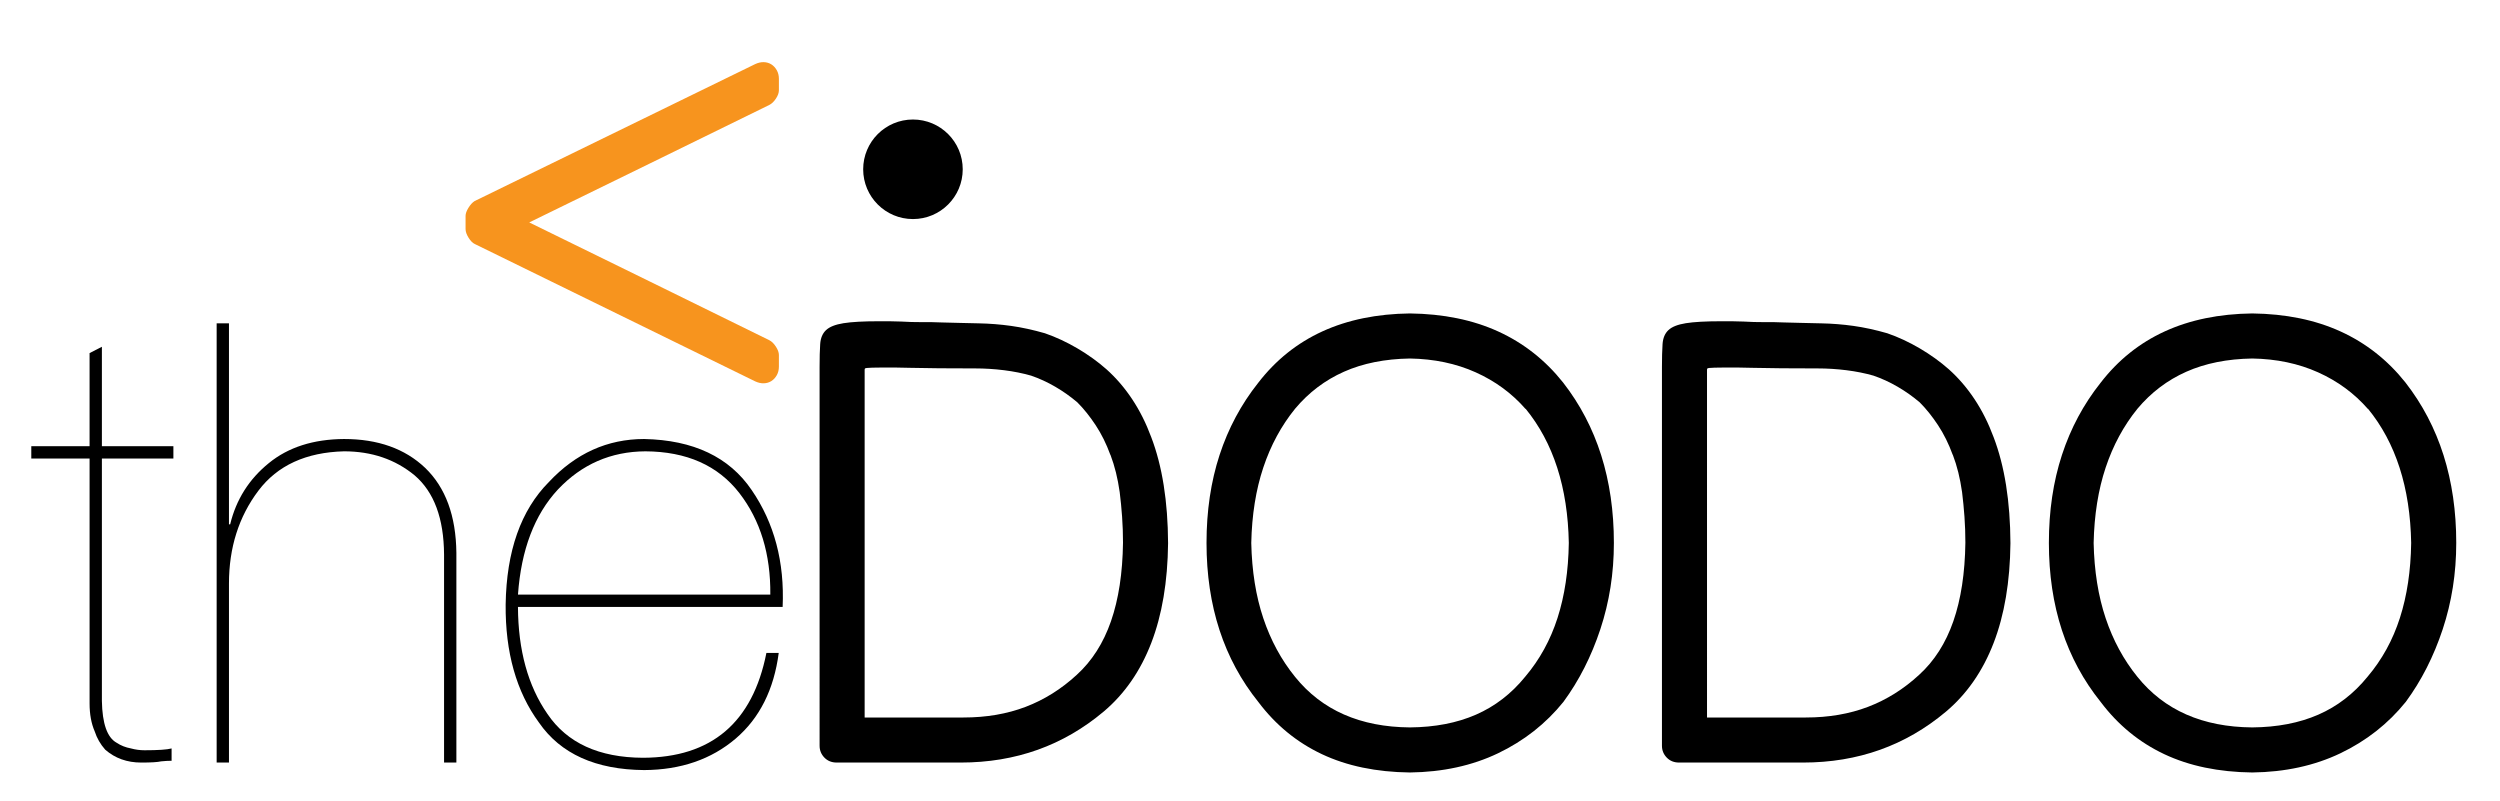 <?xml version="1.0" encoding="utf-8"?>
<!-- Generator: Adobe Illustrator 16.0.0, SVG Export Plug-In . SVG Version: 6.00 Build 0)  -->
<!DOCTYPE svg PUBLIC "-//W3C//DTD SVG 1.1//EN" "http://www.w3.org/Graphics/SVG/1.1/DTD/svg11.dtd">
<svg version="1.1" id="Livello_1" xmlns="http://www.w3.org/2000/svg" xmlns:xlink="http://www.w3.org/1999/xlink" x="0px" y="0px"
	 width="602px" height="193px" viewBox="121.445 172.14 602 193" enable-background="new 121.445 172.14 602 193"
	 xml:space="preserve">
<g>
	<g>
		<path d="M145.98,282.557v58.378c0.096,5.451,1.277,8.803,3.545,10.057c1.013,0.676,2.17,1.133,3.472,1.373
			c1.061,0.291,2.146,0.436,3.256,0.436c3.23,0,5.4-0.145,6.511-0.436v2.967c-0.387,0-0.796,0.012-1.23,0.037
			c-0.434,0.023-0.868,0.061-1.302,0.107c-0.82,0.193-2.412,0.289-4.774,0.289c-3.425,0-6.318-1.037-8.681-3.109
			c-1.158-1.305-2.002-2.773-2.532-4.414c-0.82-1.881-1.229-4.123-1.229-6.729v-58.956H128.98v-2.966h14.034v-22.426l2.966-1.52
			v23.945h17.217v2.966L145.98,282.557L145.98,282.557z"/>
		<path d="M173.614,250.003h2.966v48.396h0.289c1.447-5.979,4.558-10.898,9.332-14.758c4.678-3.809,10.706-5.738,18.085-5.787
			c8.149,0,14.66,2.314,19.532,6.944c4.919,4.728,7.426,11.551,7.523,20.473v50.492h-2.967v-50.059
			c-0.048-8.729-2.412-15.095-7.089-19.099c-4.679-3.857-10.345-5.787-17-5.787c-9.163,0.242-16.035,3.4-20.617,9.477
			c-4.727,6.27-7.089,13.721-7.089,22.354v43.113h-2.966v-105.76H173.614z"/>
		<path d="M246.171,318.292c0.048,10.418,2.411,19.002,7.09,25.754c4.726,6.992,12.394,10.514,23.004,10.563
			c16.493-0.049,26.404-8.465,29.731-25.248h2.966c-1.157,8.826-4.605,15.697-10.345,20.617c-5.884,5.018-13.237,7.547-22.063,7.596
			c-11.671-0.098-20.11-3.906-25.318-11.43c-5.451-7.426-8.127-16.902-8.03-28.43c0.192-12.877,3.665-22.715,10.417-29.515
			c6.462-6.896,14.106-10.345,22.932-10.345c11.864,0.242,20.496,4.341,25.897,12.298c5.449,7.957,7.933,17.338,7.451,28.141
			H246.171L246.171,318.292z M306.937,315.326c0.097-9.74-2.387-17.892-7.451-24.45c-5.161-6.655-12.708-10.007-22.642-10.056
			c-8.296,0.049-15.313,3.11-21.052,9.188c-5.643,6.076-8.85,14.517-9.621,25.318H306.937L306.937,315.326z"/>
		<path d="M318.801,260.493c0-2.218,0.047-4.051,0.145-5.498c0.096-1.447,0.566-2.568,1.41-3.363
			c0.844-0.797,2.243-1.35,4.196-1.664c1.953-0.313,4.785-0.471,8.5-0.471c0.819,0,1.663,0,2.531,0s1.833,0.025,2.894,0.072
			c0.771,0.049,1.579,0.085,2.424,0.109c0.843,0.024,1.747,0.035,2.713,0.035c0.724,0,1.458,0,2.207,0
			c0.746,0,1.529,0.025,2.35,0.072c1.254,0.049,2.689,0.086,4.305,0.109c1.615,0.024,3.172,0.061,4.666,0.107
			c2.605,0.049,5.197,0.254,7.777,0.615c2.578,0.361,5.291,0.953,8.139,1.772c2.65,0.917,5.268,2.134,7.848,3.653
			c2.58,1.519,4.906,3.195,6.98,5.027c2.316,2.074,4.377,4.475,6.186,7.198c1.809,2.726,3.34,5.775,4.594,9.151
			c2.652,6.944,4.002,15.457,4.051,25.536c-0.098,9.26-1.447,17.266-4.051,24.018s-6.414,12.25-11.43,16.492
			c-9.742,8.199-21.221,12.299-34.434,12.299h-29.877c-1.206,0-2.195-0.396-2.966-1.193c-0.772-0.795-1.157-1.748-1.157-2.857
			L318.801,260.493L318.801,260.493z M329.651,344.914h23.8c5.498,0,10.49-0.855,14.975-2.568c4.484-1.711,8.584-4.277,12.299-7.703
			c3.664-3.328,6.412-7.633,8.246-12.914c1.832-5.279,2.797-11.586,2.893-18.916c0-2.121-0.072-4.195-0.217-6.221
			s-0.338-4.003-0.578-5.933c-0.242-1.688-0.543-3.267-0.904-4.737c-0.361-1.47-0.809-2.905-1.338-4.305v0.072
			c-0.965-2.651-2.146-5.039-3.545-7.161c-1.399-2.122-2.869-3.954-4.412-5.499c-1.641-1.397-3.414-2.65-5.318-3.761
			c-1.904-1.108-3.846-2.001-5.822-2.677c-2.025-0.578-4.195-1.013-6.512-1.303c-2.313-0.289-4.629-0.434-6.943-0.434
			c-3.232,0-6.15-0.012-8.754-0.036c-2.604-0.023-4.944-0.06-7.017-0.108c-1.352-0.047-2.558-0.072-3.617-0.072
			c-1.062,0-2.025,0-2.894,0c-1.11,0-1.953,0.012-2.532,0.036c-0.579,0.024-1.001,0.048-1.266,0.072
			c-0.266,0.024-0.423,0.072-0.471,0.145c-0.049,0.072-0.072,0.181-0.072,0.325L329.651,344.914L329.651,344.914z"/>
		<path d="M411.975,302.884c0-7.715,1.05-14.78,3.146-21.195c2.098-6.413,5.196-12.201,9.296-17.361
			c8.438-10.947,20.615-16.518,36.531-16.711c8.053,0.098,15.143,1.545,21.268,4.341c6.123,2.798,11.332,6.897,15.625,12.298
			c8.15,10.465,12.227,23.342,12.227,38.628c0,7.283-1.084,14.205-3.256,20.764c-2.17,6.559-5.137,12.395-8.896,17.506
			c-4.244,5.258-9.49,9.381-15.734,12.371c-6.246,2.988-13.322,4.531-21.23,4.629c-8.104-0.098-15.168-1.568-21.195-4.412
			c-6.029-2.846-11.117-7.02-15.264-12.516C416.145,330.857,411.975,318.076,411.975,302.884z M433.314,270.548
			c-3.328,4.1-5.885,8.826-7.668,14.179c-1.785,5.354-2.75,11.406-2.895,18.157c0.145,6.752,1.109,12.793,2.895,18.121
			c1.783,5.33,4.34,10.043,7.668,14.143c6.463,8.006,15.674,12.059,27.635,12.152c6.027-0.047,11.332-1.07,15.914-3.074
			c4.582-2,8.537-5.051,11.863-9.15c3.473-4.1,6.064-8.813,7.775-14.143c1.713-5.328,2.617-11.346,2.713-18.049
			c-0.24-13.357-3.713-24.137-10.416-32.336v0.072c-3.281-3.762-7.283-6.702-12.008-8.825c-4.729-2.122-10.008-3.23-15.844-3.327
			c-6.029,0.097-11.32,1.157-15.879,3.183C440.513,263.676,436.593,266.642,433.314,270.548z"/>
		<path d="M521.642,260.493c0-2.218,0.049-4.051,0.146-5.498c0.096-1.447,0.564-2.568,1.41-3.363
			c0.844-0.797,2.242-1.35,4.195-1.664c1.953-0.313,4.785-0.471,8.498-0.471c0.82,0,1.664,0,2.533,0
			c0.867,0,1.832,0.025,2.895,0.072c0.77,0.049,1.578,0.085,2.424,0.109c0.842,0.024,1.746,0.035,2.713,0.035
			c0.723,0,1.457,0,2.205,0s1.531,0.025,2.352,0.072c1.254,0.049,2.688,0.086,4.305,0.109c1.615,0.024,3.172,0.061,4.666,0.107
			c2.604,0.049,5.195,0.254,7.775,0.615c2.58,0.361,5.293,0.953,8.141,1.772c2.65,0.917,5.268,2.134,7.848,3.653
			c2.58,1.52,4.906,3.195,6.98,5.027c2.314,2.074,4.377,4.475,6.186,7.198c1.809,2.726,3.34,5.775,4.594,9.151
			c2.652,6.944,4.002,15.457,4.051,25.536c-0.098,9.26-1.445,17.266-4.051,24.018c-2.604,6.752-6.414,12.25-11.43,16.492
			c-9.742,8.199-21.221,12.299-34.436,12.299h-29.875c-1.207,0-2.195-0.396-2.967-1.193c-0.771-0.795-1.158-1.748-1.158-2.857
			V260.493L521.642,260.493z M532.494,344.914h23.799c5.498,0,10.49-0.855,14.975-2.568c4.484-1.711,8.584-4.277,12.299-7.703
			c3.664-3.328,6.412-7.633,8.246-12.914c1.832-5.279,2.797-11.586,2.895-18.916c0-2.121-0.072-4.195-0.217-6.221
			c-0.146-2.026-0.34-4.003-0.578-5.933c-0.242-1.688-0.543-3.267-0.904-4.737c-0.363-1.471-0.809-2.905-1.34-4.305v0.072
			c-0.965-2.651-2.146-5.039-3.545-7.161s-2.869-3.954-4.412-5.499c-1.641-1.397-3.412-2.65-5.316-3.761
			c-1.904-1.108-3.848-2.001-5.822-2.677c-2.025-0.578-4.195-1.013-6.512-1.303c-2.314-0.289-4.631-0.434-6.943-0.434
			c-3.232,0-6.15-0.012-8.754-0.036c-2.604-0.023-4.943-0.06-7.018-0.108c-1.352-0.047-2.557-0.072-3.617-0.072s-2.025,0-2.895,0
			c-1.109,0-1.953,0.012-2.531,0.036s-1.002,0.048-1.266,0.072c-0.268,0.024-0.422,0.072-0.471,0.145
			c-0.049,0.072-0.072,0.181-0.072,0.325V344.914L532.494,344.914z"/>
		<path d="M614.816,302.884c0-7.715,1.049-14.78,3.146-21.195c2.098-6.413,5.195-12.201,9.295-17.361
			c8.439-10.947,20.617-16.518,36.531-16.711c8.055,0.098,15.143,1.545,21.268,4.341c6.125,2.798,11.334,6.897,15.627,12.298
			c8.148,10.465,12.227,23.342,12.227,38.628c0,7.283-1.086,14.205-3.256,20.764s-5.137,12.395-8.898,17.506
			c-4.244,5.258-9.488,9.381-15.732,12.371c-6.246,2.988-13.322,4.531-21.232,4.629c-8.102-0.098-15.168-1.568-21.195-4.412
			c-6.027-2.846-11.117-7.02-15.264-12.516C618.986,330.857,614.816,318.076,614.816,302.884z M636.156,270.548
			c-3.328,4.1-5.885,8.826-7.668,14.179c-1.785,5.354-2.748,11.406-2.895,18.157c0.146,6.752,1.109,12.793,2.895,18.121
			c1.783,5.33,4.34,10.043,7.668,14.143c6.463,8.006,15.674,12.059,27.635,12.152c6.027-0.047,11.332-1.07,15.914-3.074
			c4.582-2,8.537-5.051,11.863-9.15c3.473-4.1,6.064-8.813,7.775-14.143c1.713-5.328,2.617-11.346,2.713-18.049
			c-0.24-13.357-3.713-24.137-10.416-32.336v0.072c-3.279-3.762-7.281-6.702-12.008-8.825c-4.729-2.122-10.008-3.23-15.844-3.327
			c-6.029,0.097-11.32,1.157-15.879,3.183C643.353,263.676,639.435,266.642,636.156,270.548z"/>
	</g>
	<g>
		<path fill="#F7941E" d="M235.797,230.908c-0.531-0.241-1.037-0.747-1.519-1.519c-0.483-0.771-0.724-1.471-0.724-2.099v-3.183
			c0-0.53,0.229-1.169,0.688-1.918c0.457-0.746,0.951-1.289,1.482-1.627l67.565-32.986c0.724-0.338,1.422-0.494,2.098-0.471
			c0.675,0.025,1.277,0.205,1.809,0.543c0.53,0.338,0.965,0.808,1.303,1.41c0.337,0.604,0.506,1.291,0.506,2.062v2.749
			c0,0.627-0.241,1.303-0.723,2.025c-0.483,0.724-1.014,1.23-1.592,1.52c-9.742,4.773-19.363,9.488-28.864,14.143
			c-9.501,4.655-19.146,9.367-28.936,14.143c9.693,4.727,19.339,9.452,28.936,14.178c9.597,4.727,19.218,9.453,28.864,14.18
			c0.578,0.289,1.108,0.808,1.592,1.555c0.481,0.748,0.723,1.41,0.723,1.989v2.821c0,0.771-0.169,1.459-0.506,2.062
			c-0.338,0.604-0.772,1.073-1.303,1.411c-0.531,0.336-1.134,0.518-1.809,0.542c-0.676,0.024-1.374-0.134-2.098-0.47
			L235.797,230.908z"/>
	</g>
	<circle cx="341.284" cy="212.904" r="11.986"/>
</g>
</svg>

